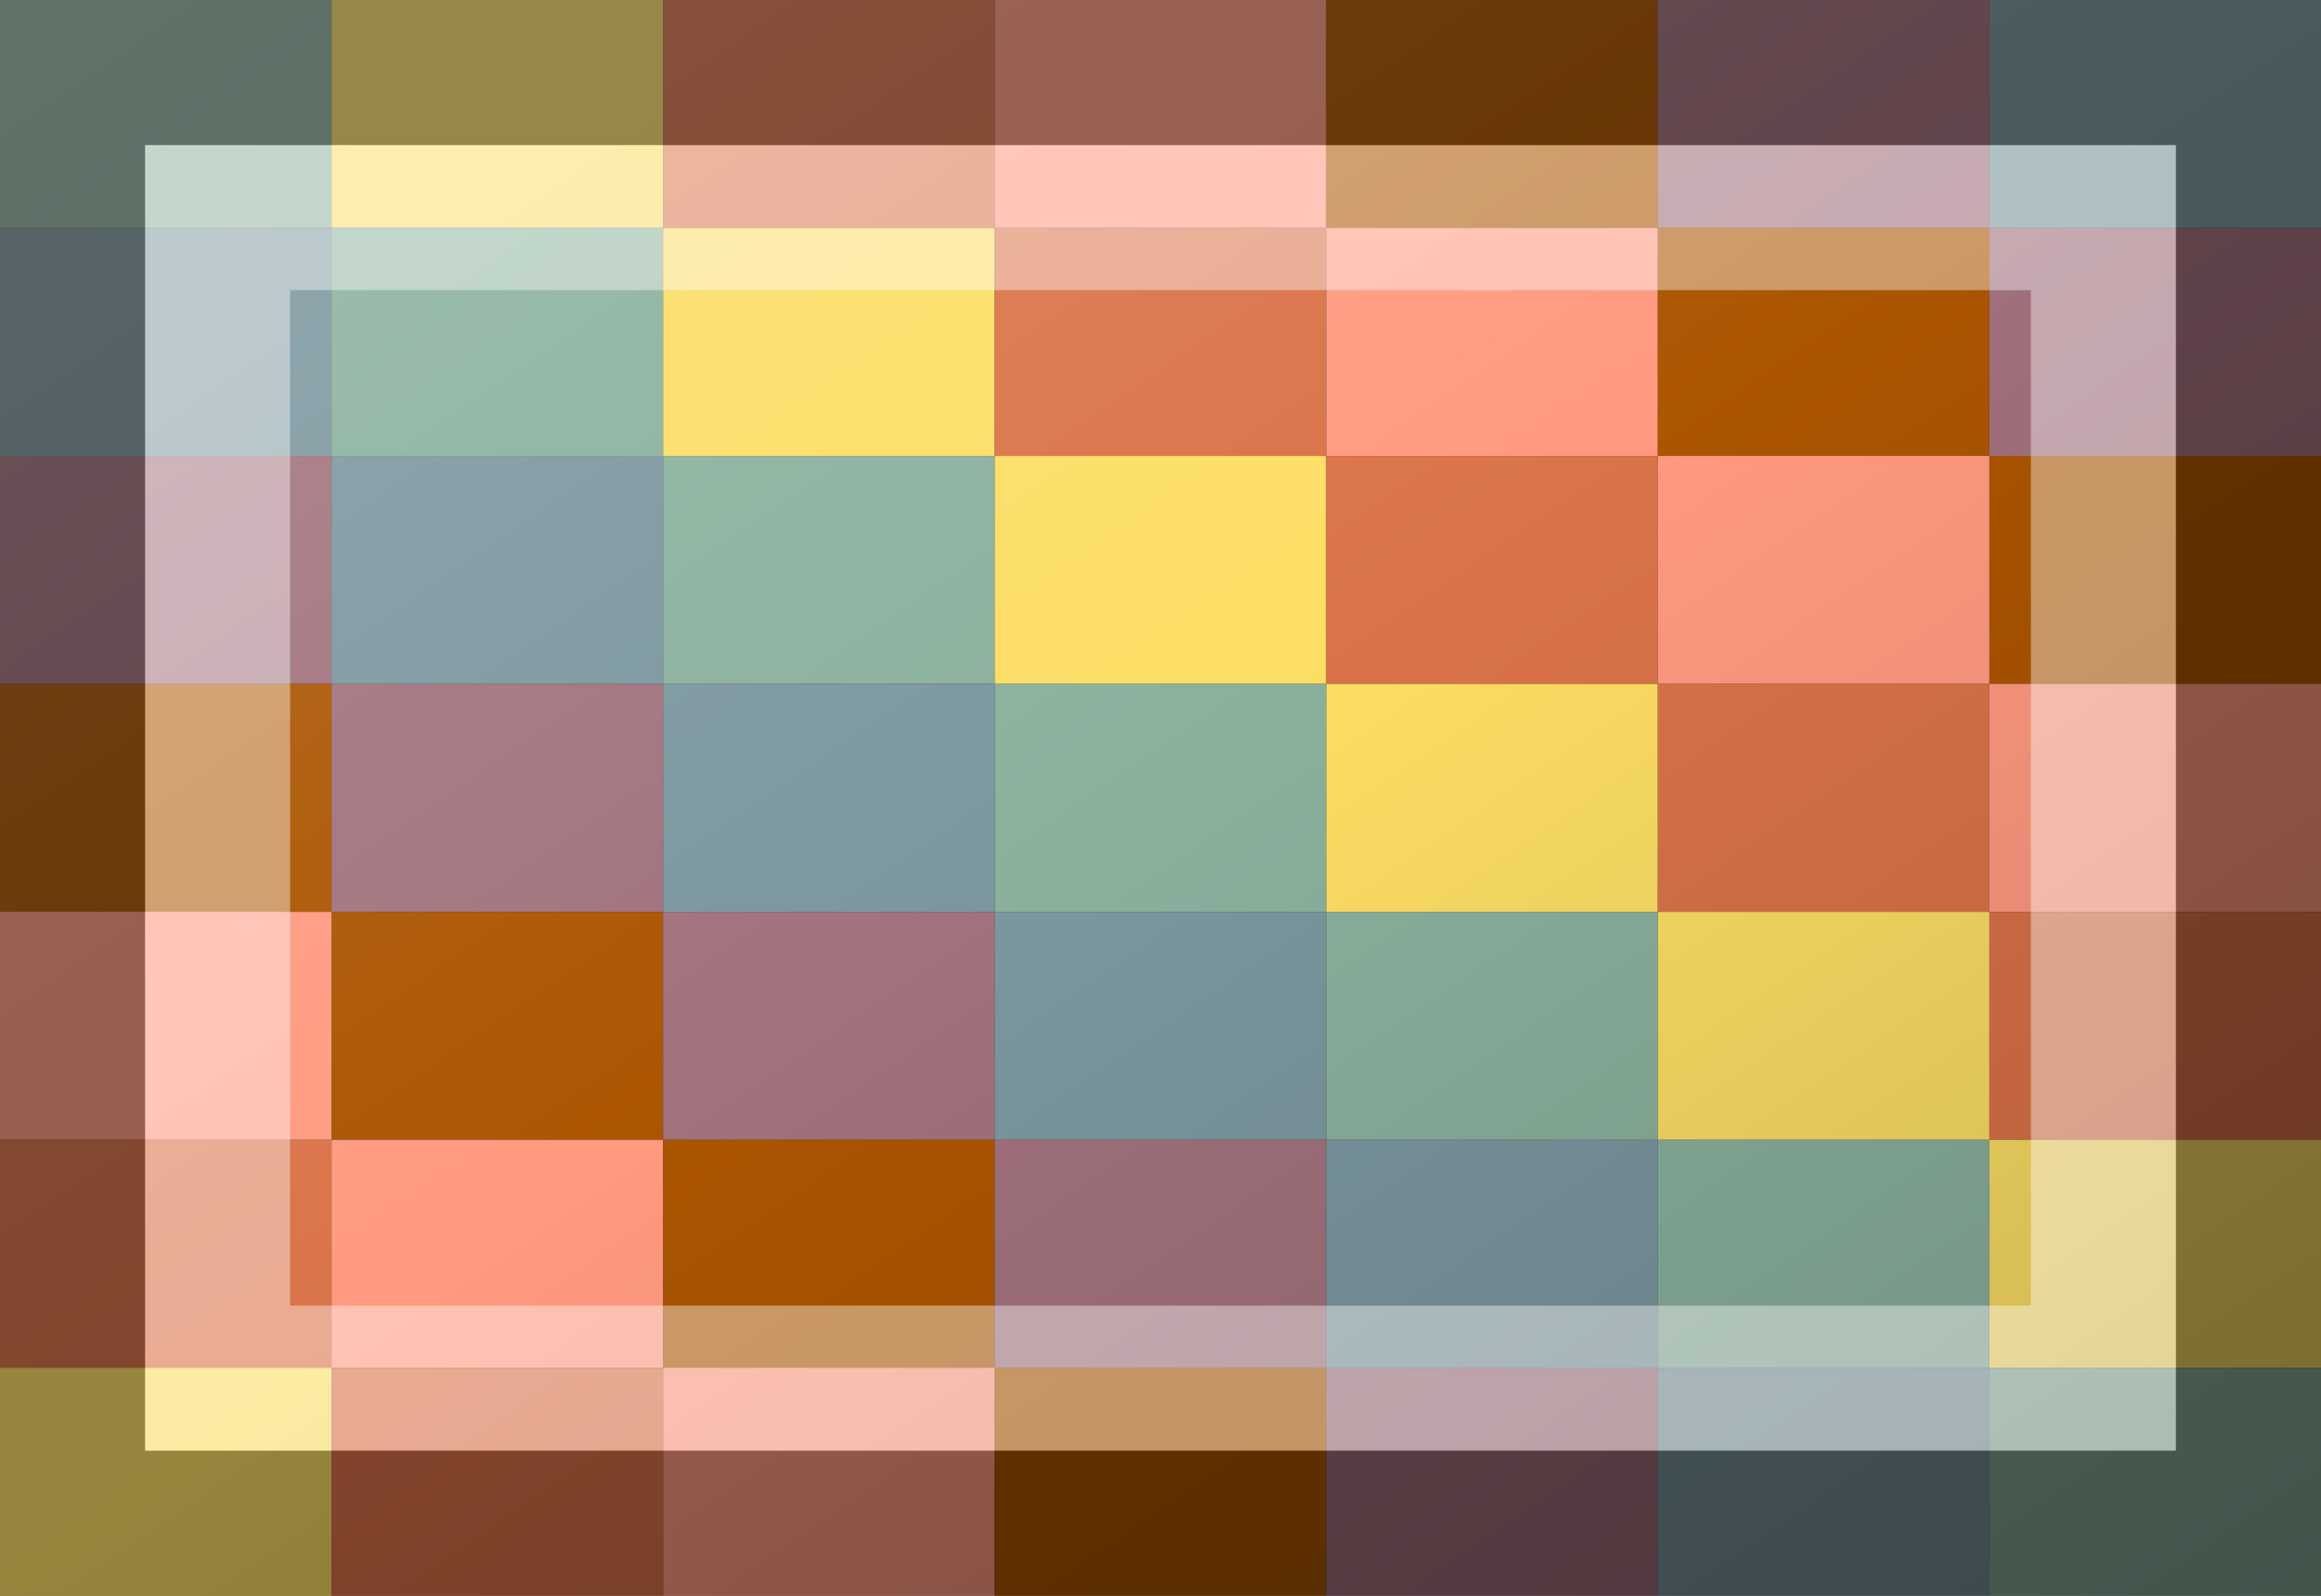 <?xml version="1.0"?>
<svg xmlns="http://www.w3.org/2000/svg" xmlns:xlink="http://www.w3.org/1999/xlink" version="1.1" width="576" height="396" viewBox="0 0 576 396">
<rect x="0" y="0" width="576" height="396" fill="#333333" stroke="none"/>
<!-- Generated by Kreative Vexillo v1.0 -->
<style>
.b{fill:rgb(123,150,158);}
.g{fill:rgb(138,176,156);}
.n{fill:rgb(171,85,0);}
.o{fill:rgb(218,114,72);}
.r{fill:rgb(255,153,128);}
.v{fill:rgb(161,113,124);}
.y{fill:rgb(252,221,100);}
</style>
<defs>
<linearGradient id="glaze" x1="0%" y1="0%" x2="100%" y2="100%">
<stop offset="0%" stop-color="rgb(255,255,255)" stop-opacity="0.2"/>
<stop offset="49.999%" stop-color="rgb(255,255,255)" stop-opacity="0.0"/>
<stop offset="50.001%" stop-color="rgb(0,0,0)" stop-opacity="0.0"/>
<stop offset="100%" stop-color="rgb(0,0,0)" stop-opacity="0.2"/>
</linearGradient>
</defs>
<g>
<g>
<rect x="0" y="0" width="82.286" height="56.571" class="g"/>
<rect x="82.286" y="0" width="82.286" height="56.571" class="y"/>
<rect x="164.571" y="0" width="82.286" height="56.571" class="o"/>
<rect x="246.857" y="0" width="82.286" height="56.571" class="r"/>
<rect x="329.143" y="0" width="82.286" height="56.571" class="n"/>
<rect x="411.429" y="0" width="82.286" height="56.571" class="v"/>
<rect x="493.714" y="0" width="82.286" height="56.571" class="b"/>
</g>
<g>
<rect x="0" y="56.571" width="82.286" height="56.571" class="b"/>
<rect x="82.286" y="56.571" width="82.286" height="56.571" class="g"/>
<rect x="164.571" y="56.571" width="82.286" height="56.571" class="y"/>
<rect x="246.857" y="56.571" width="82.286" height="56.571" class="o"/>
<rect x="329.143" y="56.571" width="82.286" height="56.571" class="r"/>
<rect x="411.429" y="56.571" width="82.286" height="56.571" class="n"/>
<rect x="493.714" y="56.571" width="82.286" height="56.571" class="v"/>
</g>
<g>
<rect x="0" y="113.143" width="82.286" height="56.571" class="v"/>
<rect x="82.286" y="113.143" width="82.286" height="56.571" class="b"/>
<rect x="164.571" y="113.143" width="82.286" height="56.571" class="g"/>
<rect x="246.857" y="113.143" width="82.286" height="56.571" class="y"/>
<rect x="329.143" y="113.143" width="82.286" height="56.571" class="o"/>
<rect x="411.429" y="113.143" width="82.286" height="56.571" class="r"/>
<rect x="493.714" y="113.143" width="82.286" height="56.571" class="n"/>
</g>
<g>
<rect x="0" y="169.714" width="82.286" height="56.571" class="n"/>
<rect x="82.286" y="169.714" width="82.286" height="56.571" class="v"/>
<rect x="164.571" y="169.714" width="82.286" height="56.571" class="b"/>
<rect x="246.857" y="169.714" width="82.286" height="56.571" class="g"/>
<rect x="329.143" y="169.714" width="82.286" height="56.571" class="y"/>
<rect x="411.429" y="169.714" width="82.286" height="56.571" class="o"/>
<rect x="493.714" y="169.714" width="82.286" height="56.571" class="r"/>
</g>
<g>
<rect x="0" y="226.286" width="82.286" height="56.571" class="r"/>
<rect x="82.286" y="226.286" width="82.286" height="56.571" class="n"/>
<rect x="164.571" y="226.286" width="82.286" height="56.571" class="v"/>
<rect x="246.857" y="226.286" width="82.286" height="56.571" class="b"/>
<rect x="329.143" y="226.286" width="82.286" height="56.571" class="g"/>
<rect x="411.429" y="226.286" width="82.286" height="56.571" class="y"/>
<rect x="493.714" y="226.286" width="82.286" height="56.571" class="o"/>
</g>
<g>
<rect x="0" y="282.857" width="82.286" height="56.571" class="o"/>
<rect x="82.286" y="282.857" width="82.286" height="56.571" class="r"/>
<rect x="164.571" y="282.857" width="82.286" height="56.571" class="n"/>
<rect x="246.857" y="282.857" width="82.286" height="56.571" class="v"/>
<rect x="329.143" y="282.857" width="82.286" height="56.571" class="b"/>
<rect x="411.429" y="282.857" width="82.286" height="56.571" class="g"/>
<rect x="493.714" y="282.857" width="82.286" height="56.571" class="y"/>
</g>
<g>
<rect x="0" y="339.429" width="82.286" height="56.571" class="y"/>
<rect x="82.286" y="339.429" width="82.286" height="56.571" class="o"/>
<rect x="164.571" y="339.429" width="82.286" height="56.571" class="r"/>
<rect x="246.857" y="339.429" width="82.286" height="56.571" class="n"/>
<rect x="329.143" y="339.429" width="82.286" height="56.571" class="v"/>
<rect x="411.429" y="339.429" width="82.286" height="56.571" class="b"/>
<rect x="493.714" y="339.429" width="82.286" height="56.571" class="g"/>
</g>
</g>
<g>
<rect x="0" y="0" width="576" height="396" fill="url(#glaze)"/>
<path d="M 36 36 L 540 36 L 540 360 L 36 360 Z M 72 72 L 72 324 L 504 324 L 504 72 Z" fill="rgb(255,255,255)" opacity="0.4"/>
<path d="M 0 0 L 576 0 L 576 396 L 0 396 Z M 36 36 L 36 360 L 540 360 L 540 36 Z" fill="rgb(0,0,0)" opacity="0.4"/>
</g>
</svg>

